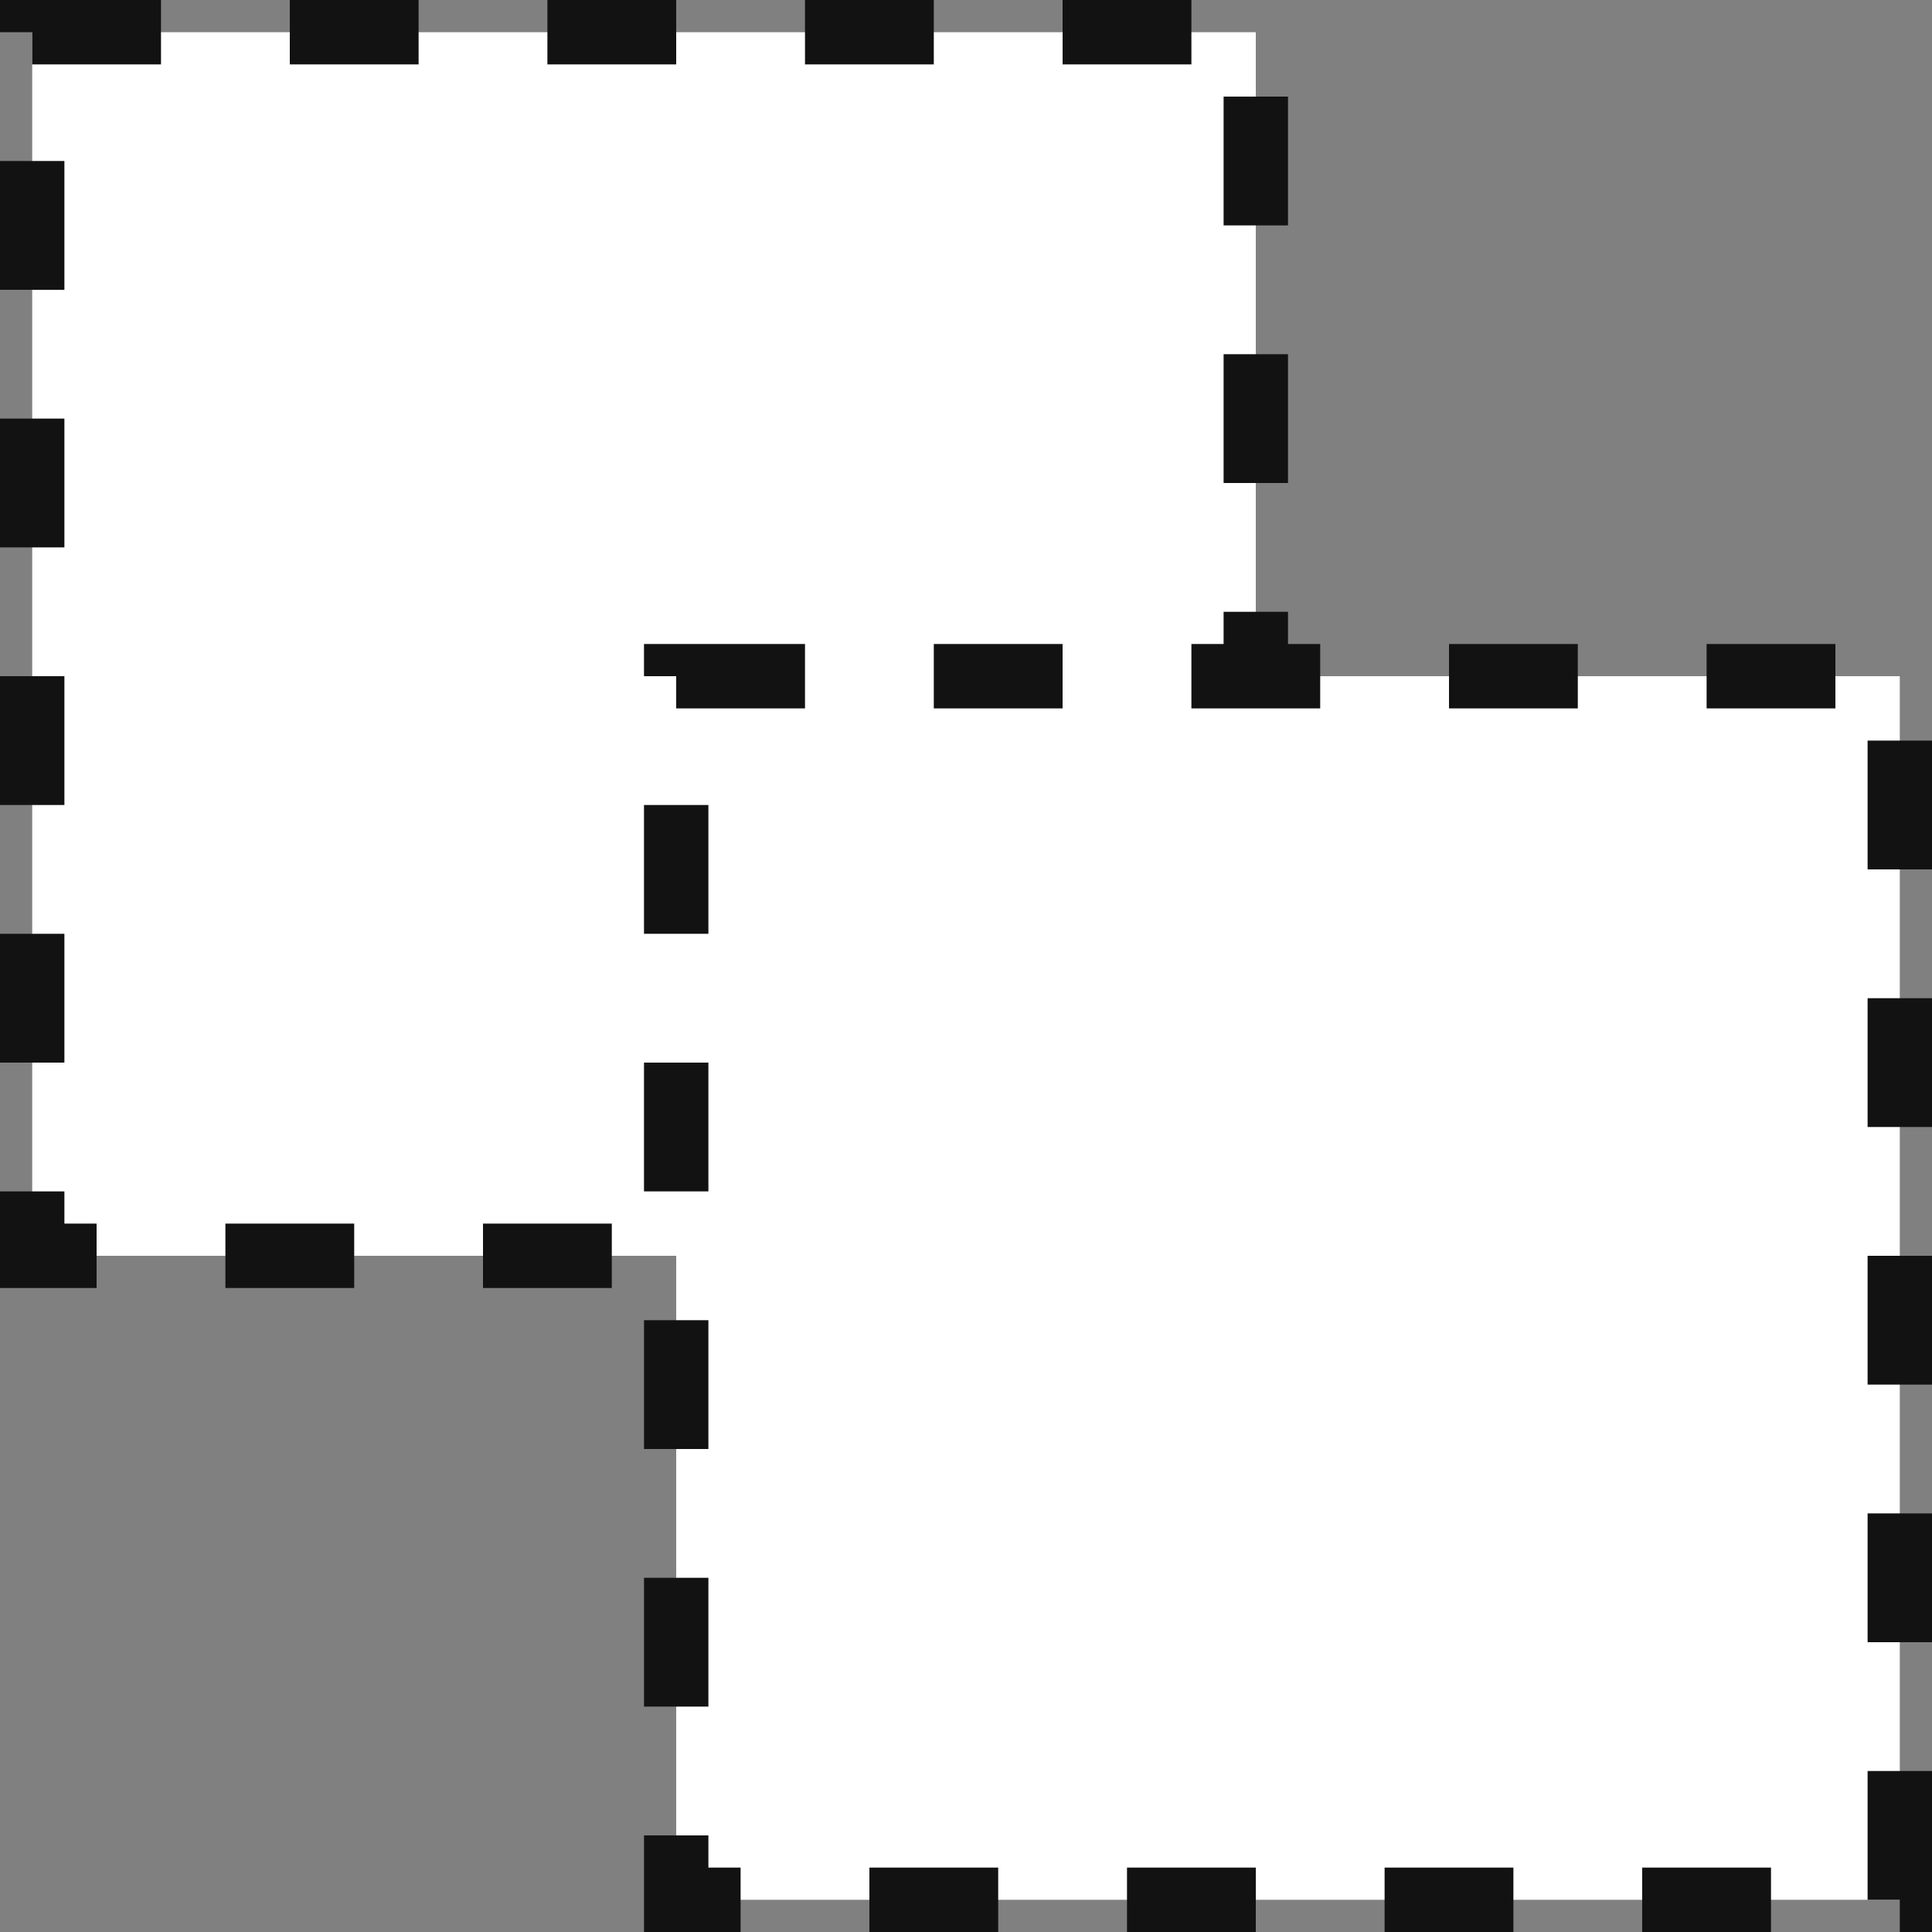 <svg xmlns="http://www.w3.org/2000/svg" width="30" height="30" viewBox="0 0 30 30" fill="none"><rect x="0" y="0" width="30" height="30" fill="#808080" stroke="none"/><rect x="0.5" y="0.5" width="19" height="19" fill="white" stroke="#121212" stroke-dasharray="2 2"></rect><rect x="10.5" y="10.5" width="19" height="19" fill="white" stroke="#121212" stroke-dasharray="2 2"></rect></svg>